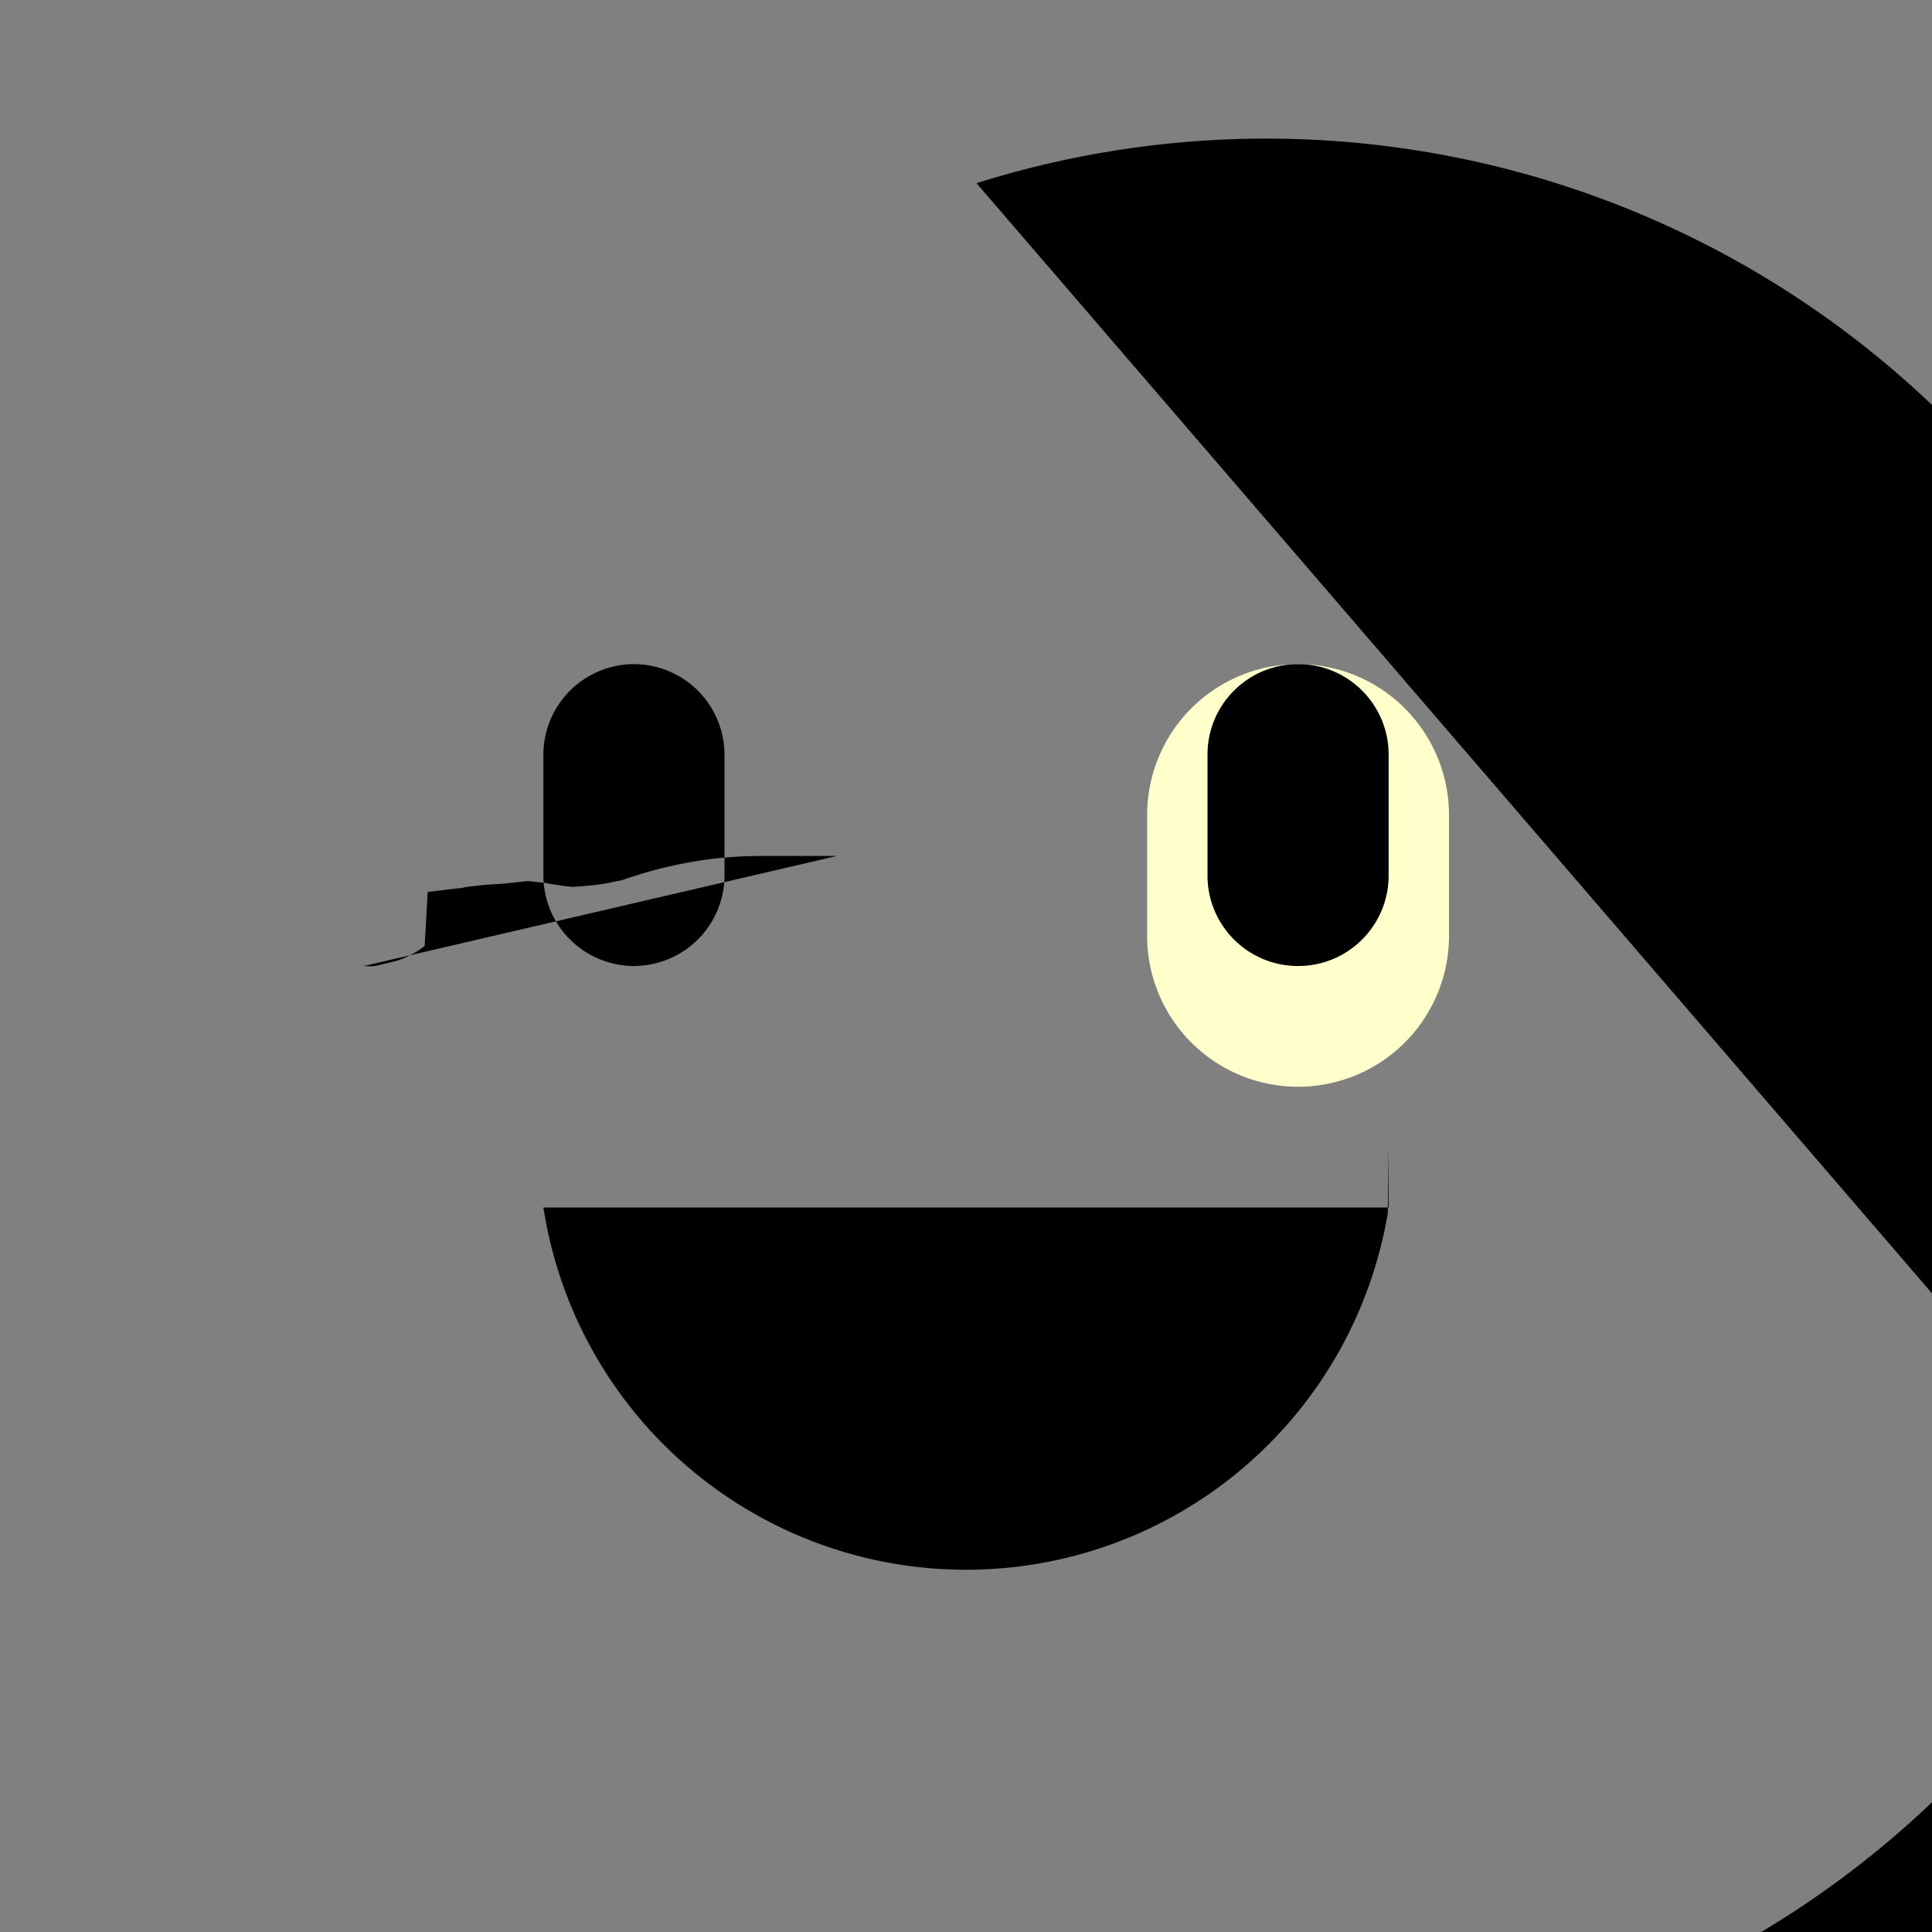 <svg viewBox="0 0 32 32" xmlns="http://www.w3.org/2000/svg" fill-rule="evenodd" clip-rule="evenodd" stroke-linejoin="round" stroke-miterlimit="1.414"><rect x="0" y="0" width="32" height="32" fill="#808080" stroke="none"/><path fill="none" d="M0 .033h32v32H0z"/><path d="M16.174 3.034a13.992 13.992 0 0 1 9.602 30.49c.094 2.005.044 1.275 0 2.385-.431 3.402-.937h.002L18 16h-4l.989-3.002a1 1 0 0 1 .897 1.107c.186.082 2.074 0 6.505-3.237 5.353-3.377.167-.363.79-.647 1.032-.719a.99.99 0 0 1 1.093-.025c.01.002 1.024 1.16 2.662.027 1.08.051 2.177.577 17.293l.001.002.865.001 1.104 0 .493a3.113 4.113 0 0 1 .295 1.016 17 2 9.61 12 9c0 3.189-1.832 8.512-2.995 6.699a1 1 0 0 0-.632-1.445 1.024 1.094 0 0 1 3-2l-14 5.474 5.9 4 0 0 0-1.078 3.147A5.993 5.993 0 0 1 3.167 1.994 6.017 6.017 0 0 1 2.947 2.847c.091 1.459.069 12.799.998 5.098c.116-.095.233.085.418.105h.001z" fill-rule="nonzero"/><path d="M24 13.5a2.5 2.5 0 1 0-5 0v2a2.5 2.5 0 1 0 5 0 0 2 20.881 18h-8.058z" fill="#ffcc4"/><path d="M6.02 16.002l.067.001.066.003.067-.009.067-.013.067-.018.068-.016.067-.016.067-.015.065-.022.063-.024.063-.029.062-.032.06-.031.057-.035.055-.038.053-.041.05-.894.568-.067.083-.017.083-.009.081-.01.093-.01.093-.008.095-.006.094-.005.094-.008.094-.01.093-.011.094-.009.094-.01.093.01.092.01.092.009.092.017.092.015.093.015.092.011.093.01.092-.007.091-.006.093-.008.093-.01.092-.012.092-.015.091-.017.09-.019.089-.019.081-.028.08-.026.08-.025.079-.025.08-.024.081-.023.081-.022.081-.021.081-.019.082-.019.081-.018.083-.017.082-.016.082-.015.083-.014.083-.013.084-.012.083-.011.084-.01.084-.009.084-.007.084-.007.084-.006.085-.005.084-.003.085-.003.085-.001.082-.001h1.164l.082.001zM12 12.5a1.503 1.503 0 0 0-1.5-1.5A1.503 1.503 0 0 0 9 12.5v2a1.503 1.503 0 0 0 1.5 1.5 1.503 1.503 0 0 0 1.5-1.5v-2zM23 12.498c0-.827-.671-1.498-1.498-1.498h-.004c-.827 0-1.498.671-1.498 1.498v2.004c0 .827.671 1.498 1.498 1.498h.004c.827 0 1.498-.67 1.498-1.498v-.022z"/><path d="M23 20H9l.014.082A7.081 7.081 0 0 0 15.999 26h.002a7.081 7.081 0 0 0 6.985-5.908L23 19z"/></svg>
